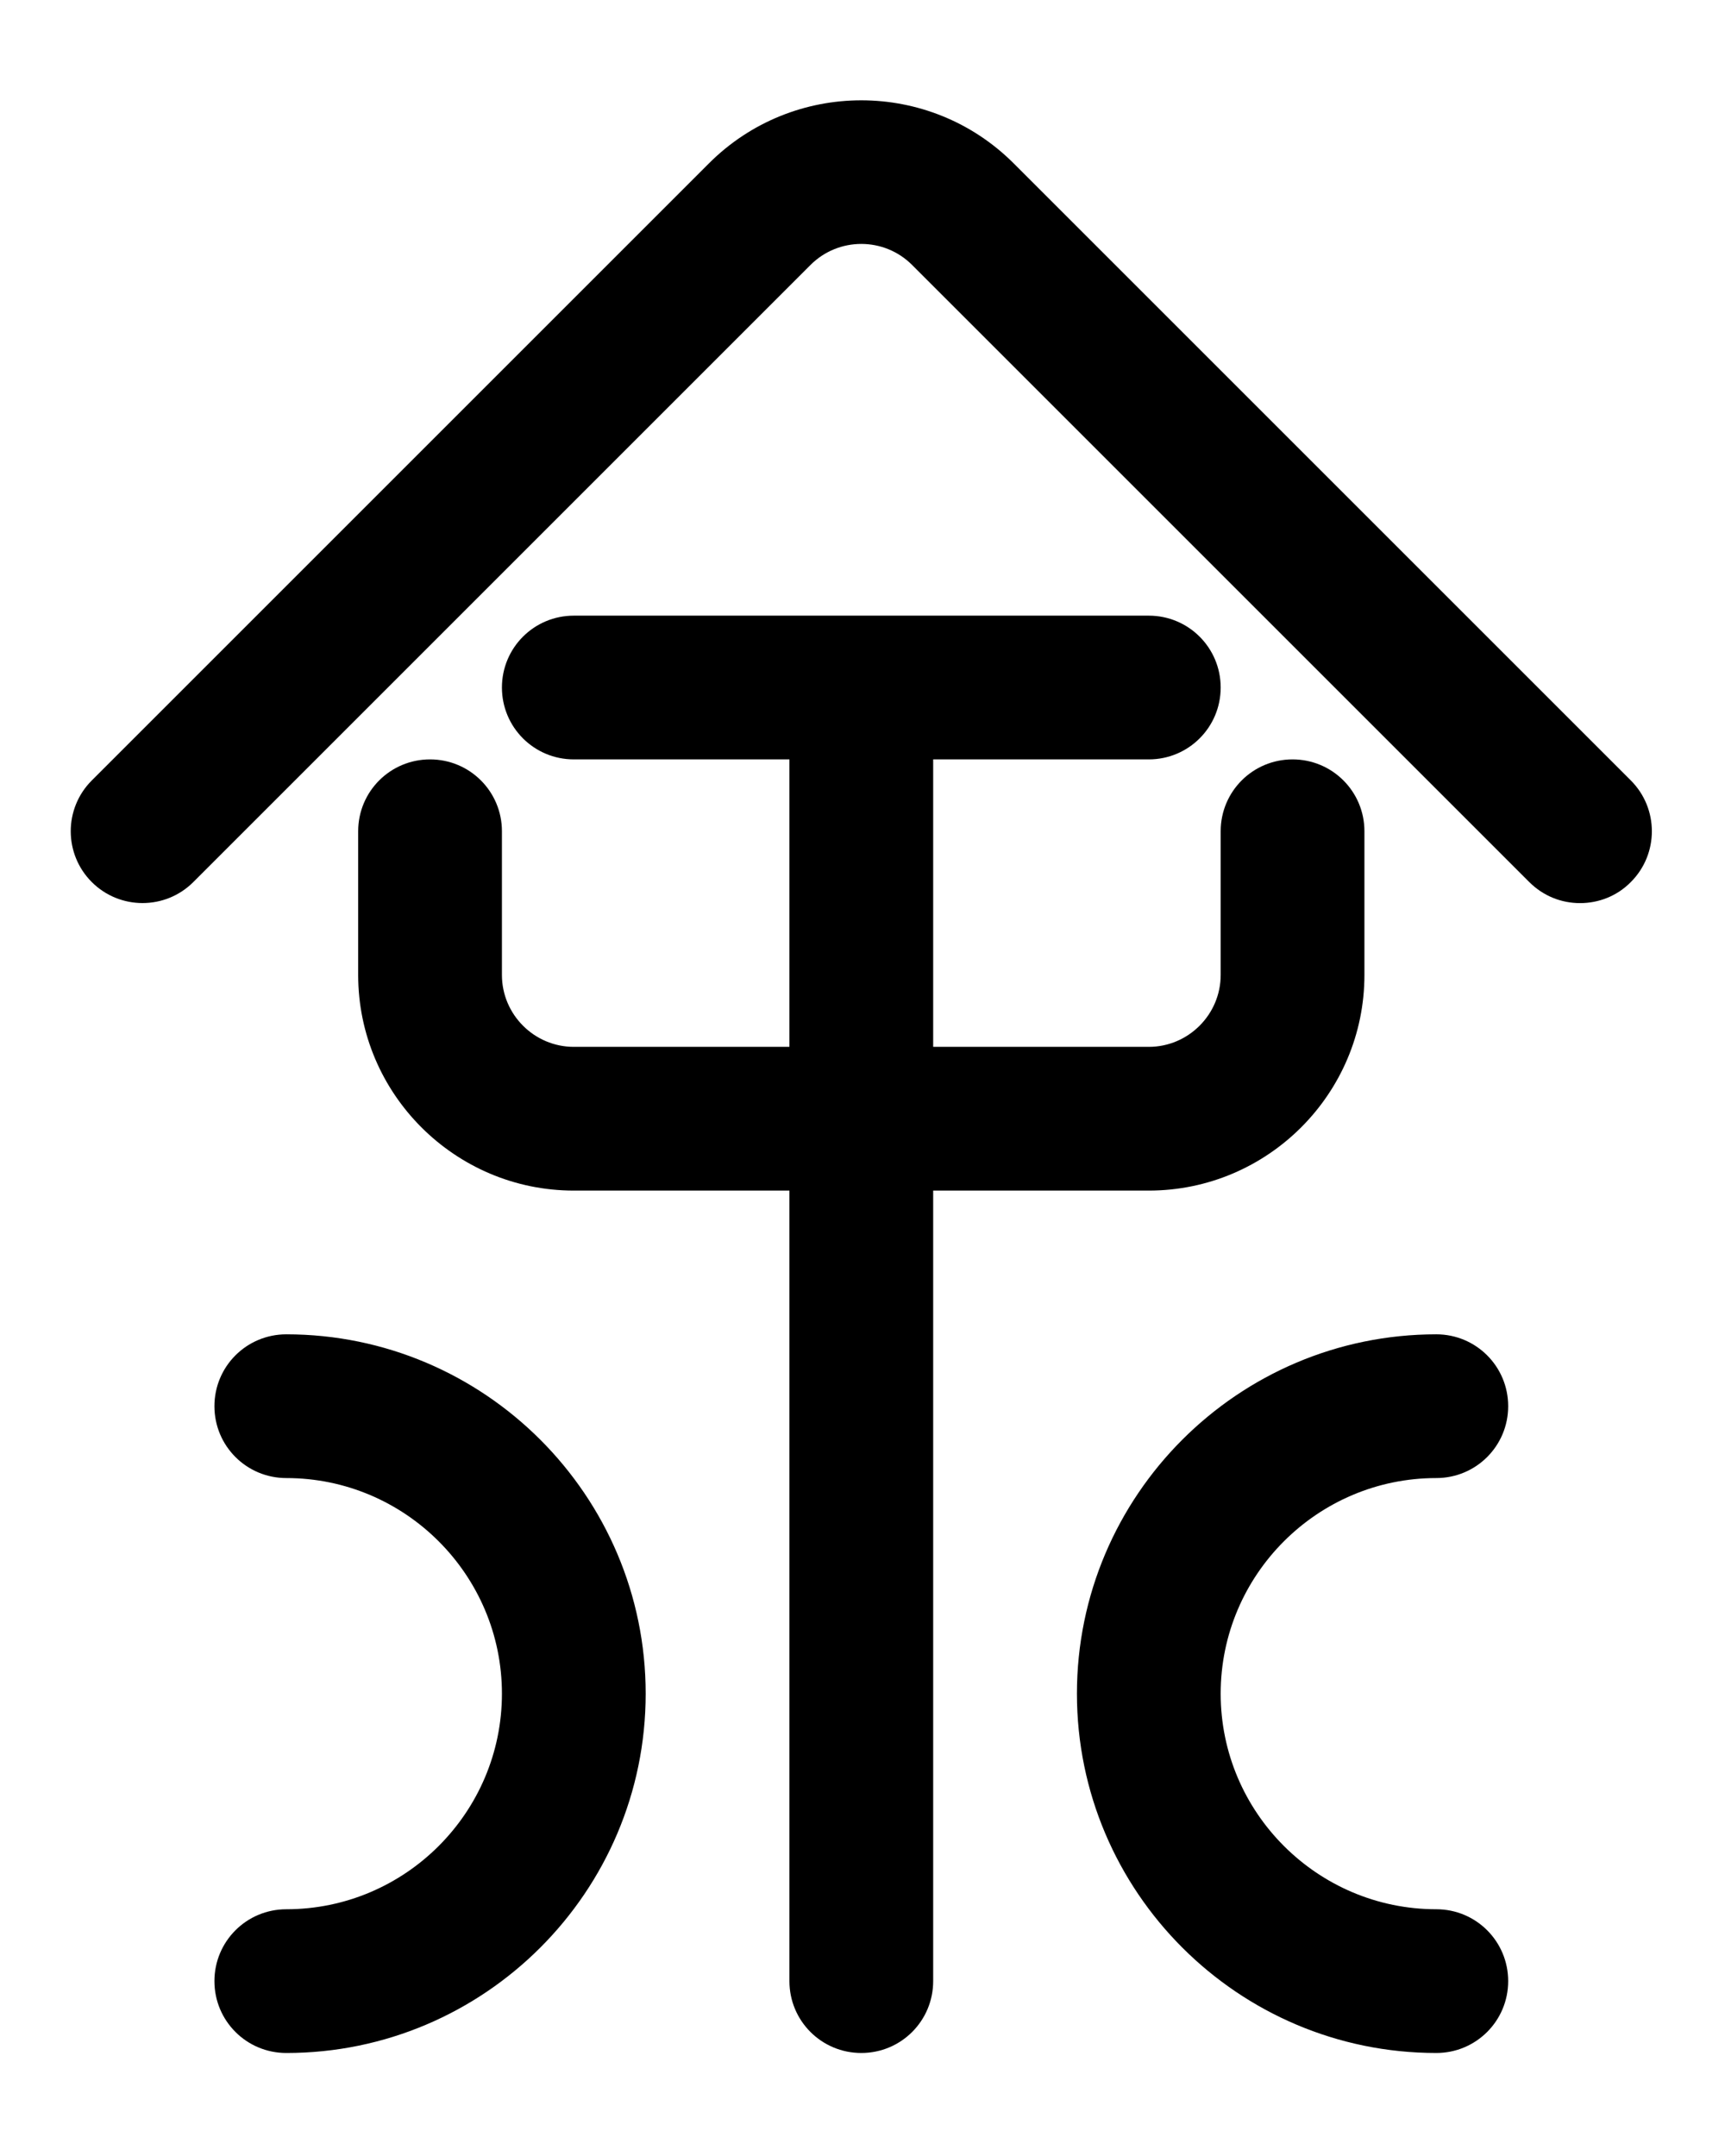 <?xml version="1.0" encoding="utf-8"?>
<!-- Generator: Adobe Illustrator 26.0.0, SVG Export Plug-In . SVG Version: 6.00 Build 0)  -->
<svg version="1.1" id="图层_1" xmlns="http://www.w3.org/2000/svg" xmlns:xlink="http://www.w3.org/1999/xlink" x="0px" y="0px"
	 viewBox="0 0 720 900" style="enable-background:new 0 0 720 900;" xml:space="preserve">
<g>
	<path d="M680.7,325.8L423.1,68.2c-35.1-35.1-92.1-35.1-127.2,0L38.3,325.8c-11.7,11.7-11.7,30.7,0,42.4c11.7,11.7,30.7,11.7,42.4,0
		l257.6-257.6c11.7-11.7,30.7-11.7,42.4,0l257.6,257.6c5.9,5.9,13.5,8.8,21.2,8.8s15.4-2.9,21.2-8.8
		C692.4,356.5,692.4,337.5,680.7,325.8z"/>
	<path d="M479.5,497c49.6,0,90-40.4,90-90v-60c0-16.6-13.4-30-30-30s-30,13.4-30,30v60c0,16.5-13.5,30-30,30h-90V317h90
		c16.6,0,30-13.4,30-30s-13.4-30-30-30h-240c-16.6,0-30,13.4-30,30s13.4,30,30,30h90v120h-90c-16.5,0-30-13.5-30-30v-60
		c0-16.6-13.4-30-30-30s-30,13.4-30,30v60c0,49.6,40.4,90,90,90h90v330c0,16.6,13.4,30,30,30s30-13.4,30-30V497H479.5z"/>
	<path d="M119.5,557c-16.6,0-30,13.4-30,30s13.4,30,30,30c49.6,0,90,40.4,90,90s-40.4,90-90,90c-16.6,0-30,13.4-30,30s13.4,30,30,30
		c82.7,0,150-67.3,150-150S202.2,557,119.5,557z"/>
	<path d="M599.5,617c16.6,0,30-13.4,30-30s-13.4-30-30-30c-82.7,0-150,67.3-150,150s67.3,150,150,150c16.6,0,30-13.4,30-30
		s-13.4-30-30-30c-49.6,0-90-40.4-90-90S549.9,617,599.5,617z"/>
</g>
</svg>
